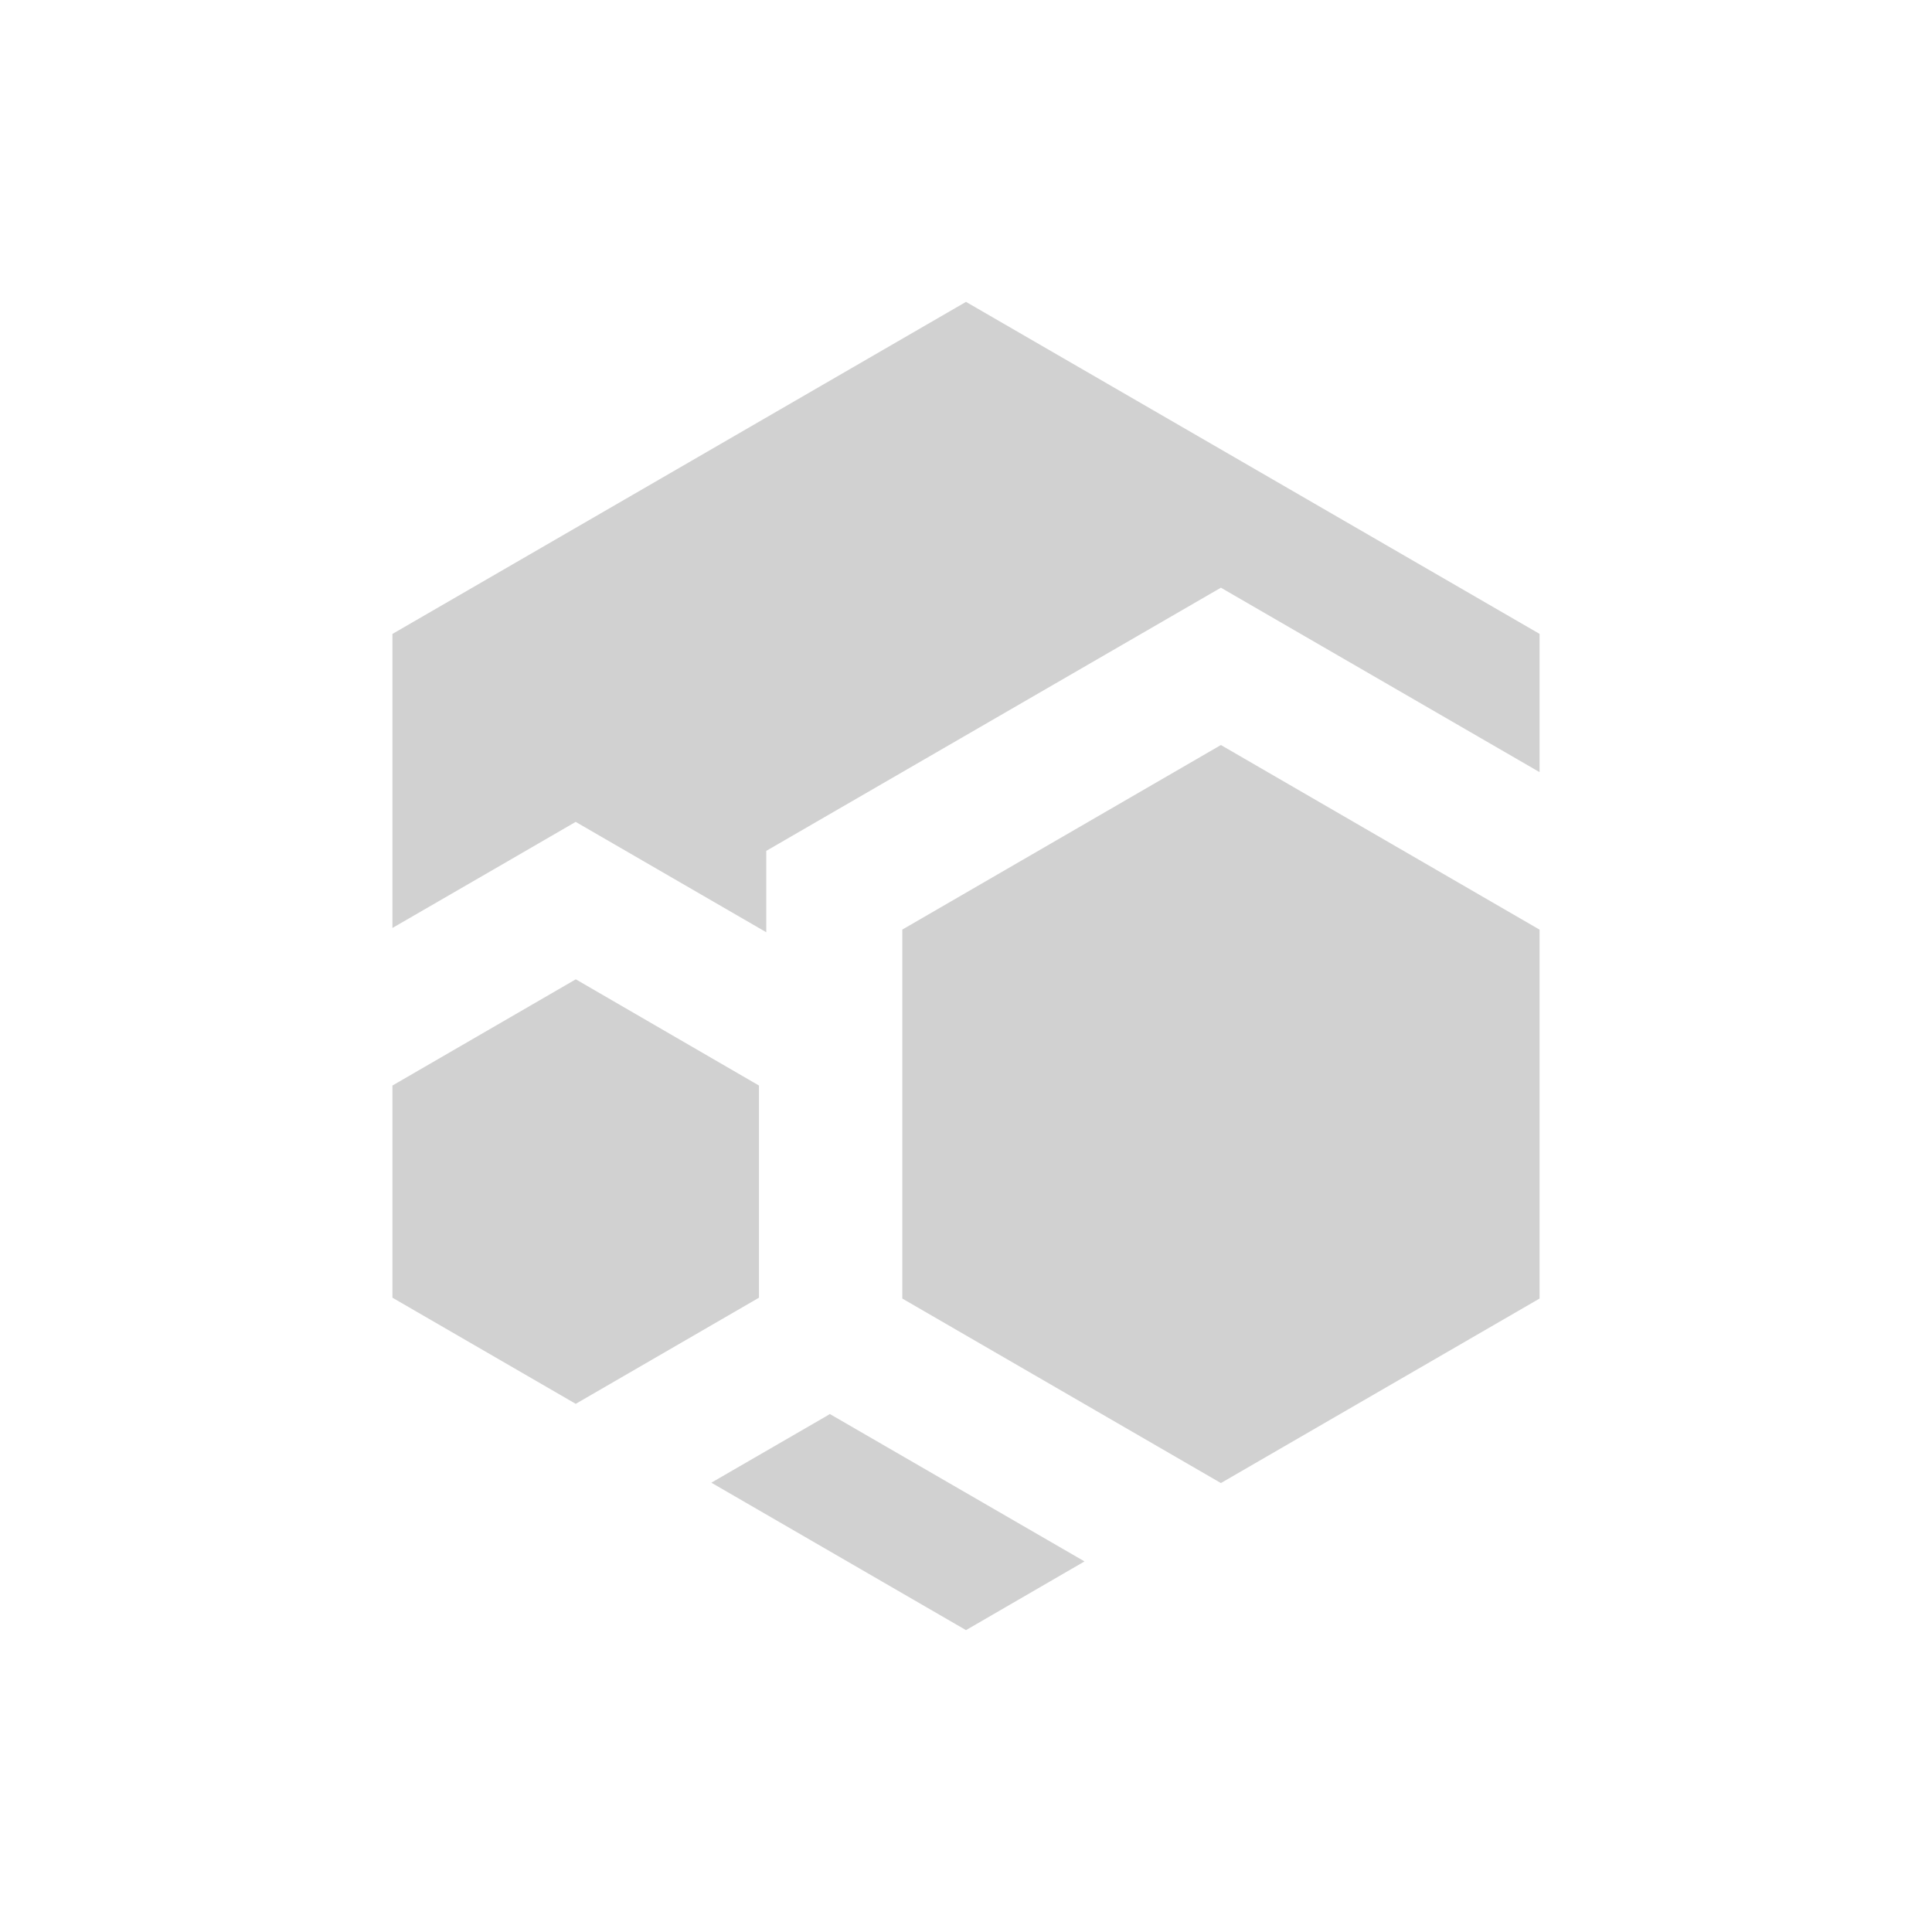 <?xml version="1.0" encoding="utf-8"?>
<svg fill="#d1d1d1" width="32" height="32" viewBox="0 0 32 32" xmlns="http://www.w3.org/2000/svg">
  <path d="M 13.745 23.42 L 13.697 23.45 L 11.782 24.558 L 16 27 L 17.963 25.862 L 13.818 23.463 L 13.745 23.421 L 13.745 23.42 Z M 20.222 12.34 L 14.945 15.397 L 14.945 21.508 L 20.215 24.56 L 20.222 24.564 L 25.5 21.508 L 25.5 15.398 L 20.222 12.34 Z M 9.536 16.221 L 6.5 17.98 L 6.5 21.494 L 9.536 23.252 L 12.571 21.494 L 12.571 17.98 L 9.536 16.22 L 9.536 16.221 Z M 16 5 L 6.5 10.5 L 6.5 15.37 L 8.41 14.265 L 9.535 13.613 L 10.661 14.265 L 12.692 15.441 L 12.692 14.093 L 13.818 13.441 L 19.096 10.386 L 20.222 9.734 L 21.348 10.386 L 25.5 12.789 L 25.5 10.499 L 16 5 Z"/>
</svg>
